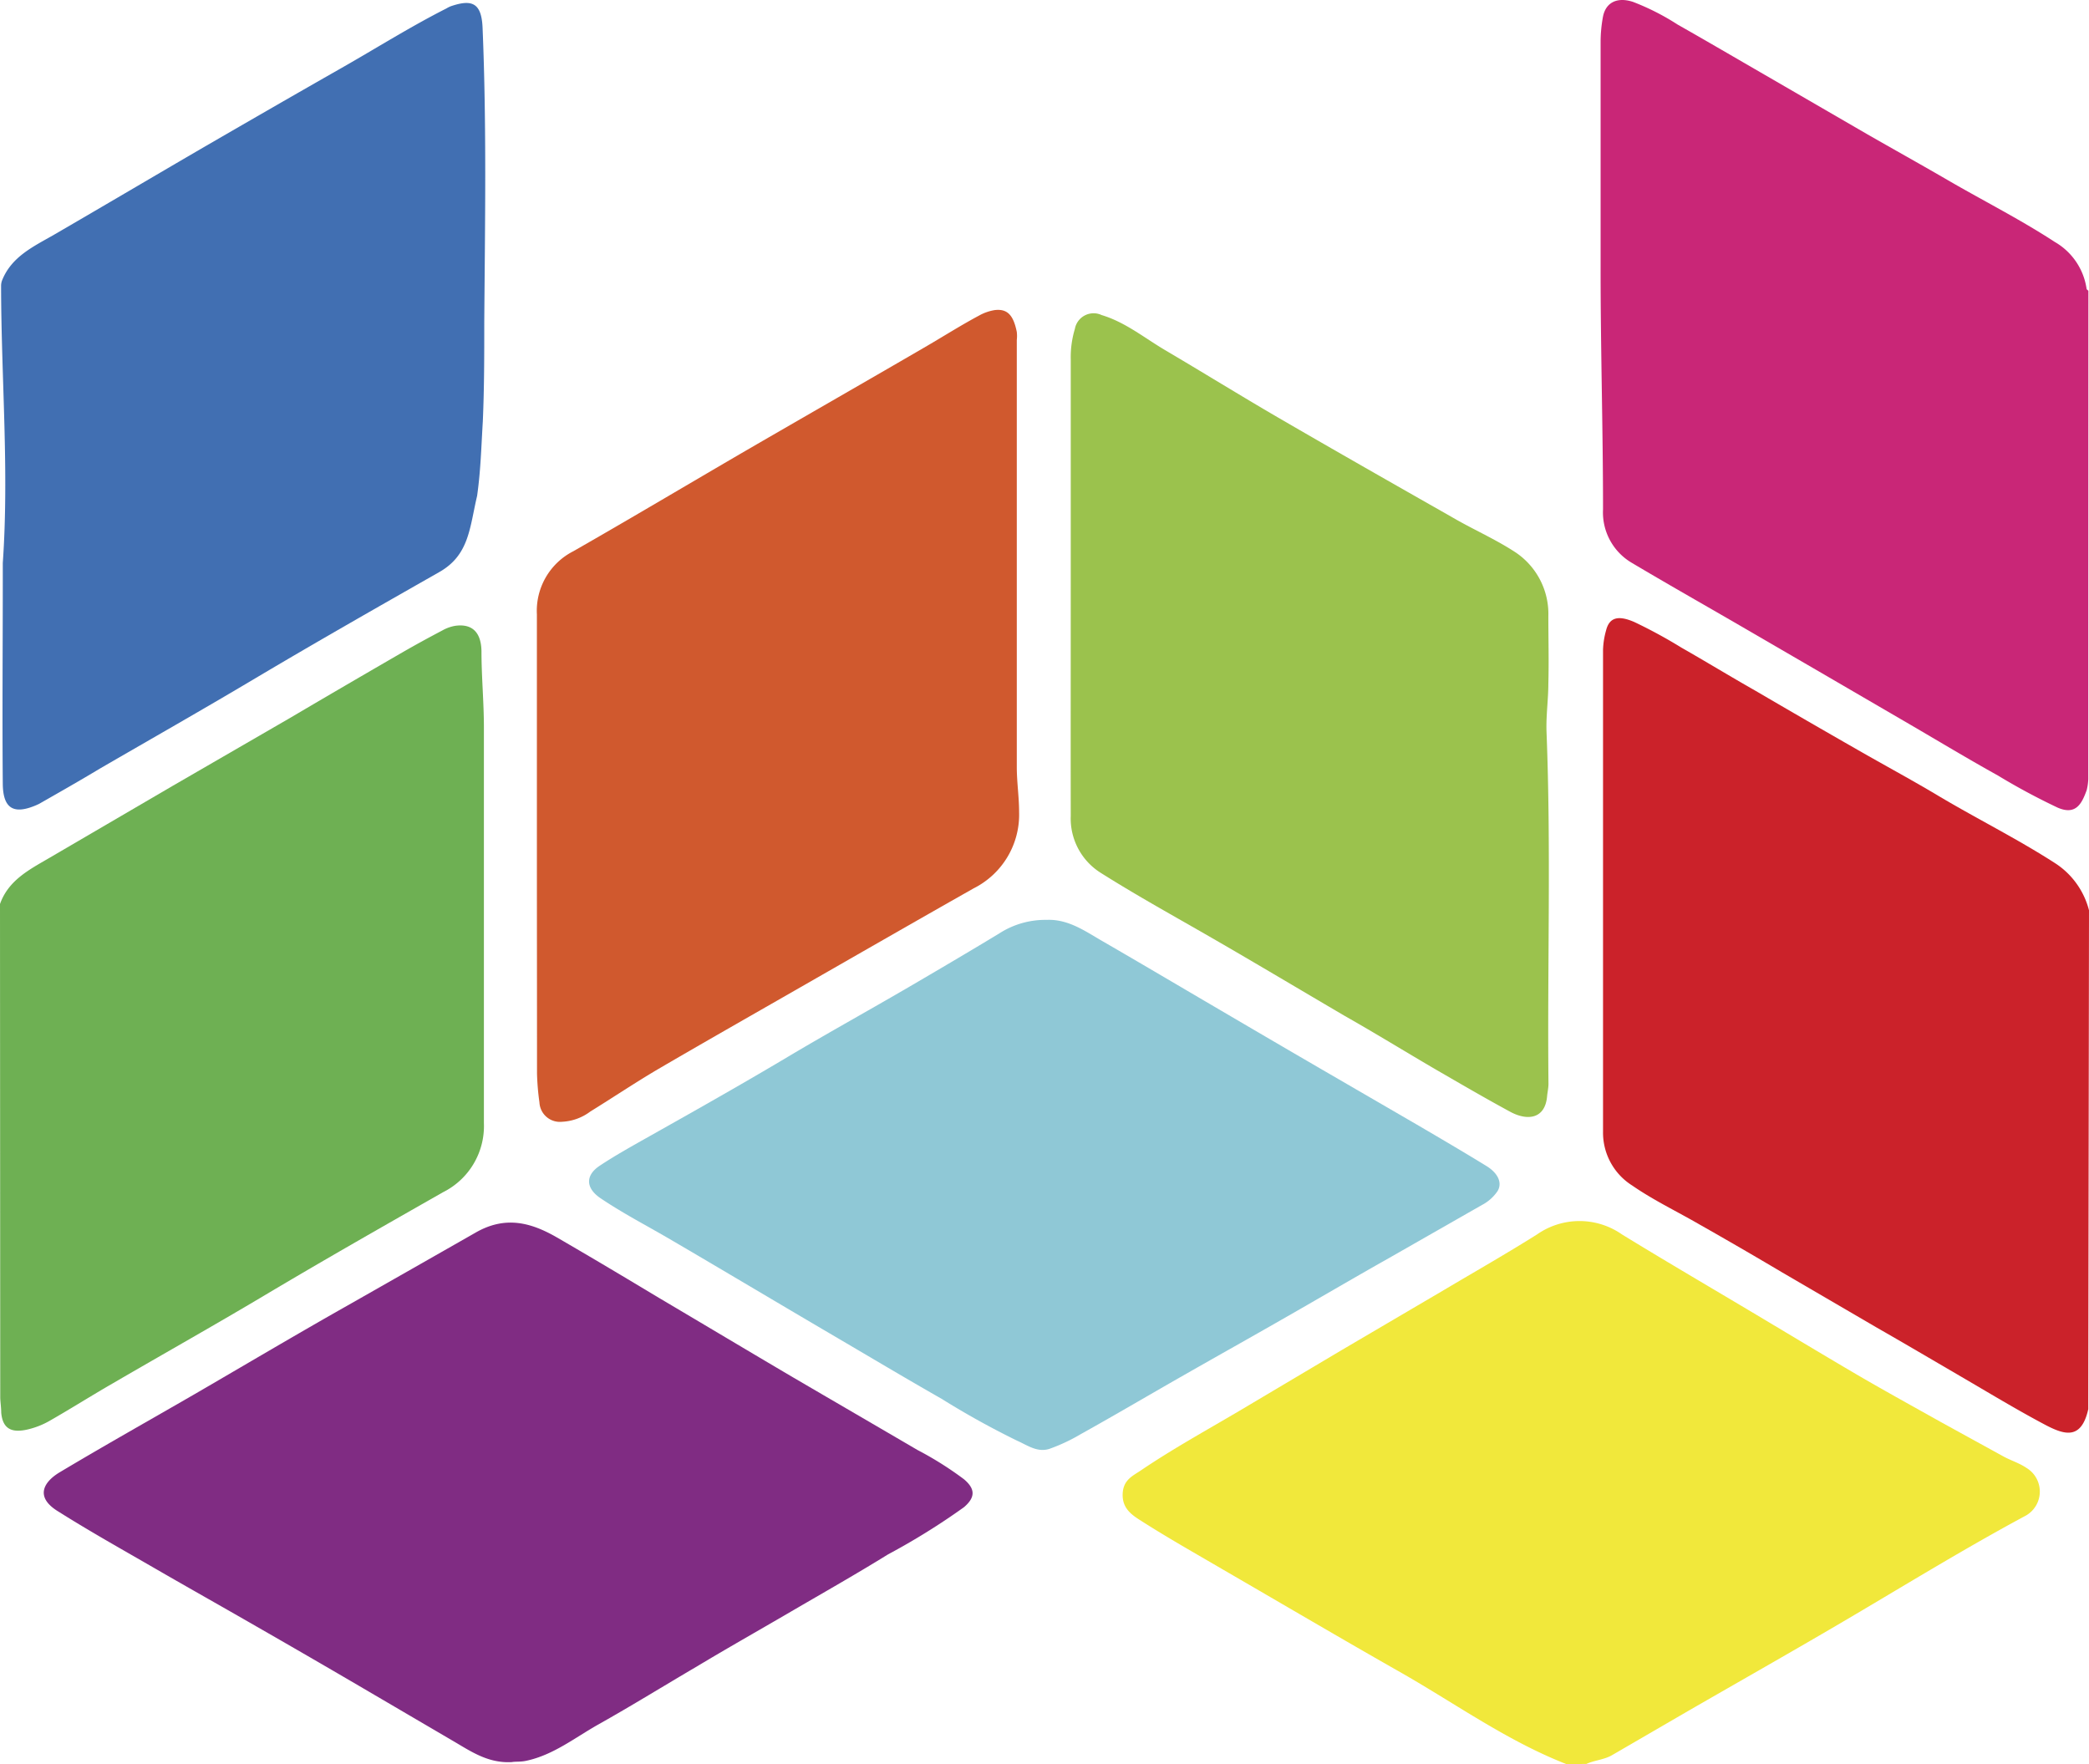 <?xml version="1.0" encoding="UTF-8" standalone="no"?>
<svg
   viewBox="0 0 172.29 145.495"
   version="1.1"
   id="svg61"
   sodipodi:docname="W.svg"
   width="172.29"
   height="145.495"
   inkscape:version="1.1.1 (1:1.1+202109281949+c3084ef5ed)"
   xmlns:inkscape="http://www.inkscape.org/namespaces/inkscape"
   xmlns:sodipodi="http://sodipodi.sourceforge.net/DTD/sodipodi-0.dtd"
   xmlns="http://www.w3.org/2000/svg"
   xmlns:svg="http://www.w3.org/2000/svg">
  <sodipodi:namedview
     id="namedview63"
     pagecolor="#ffffff"
     bordercolor="#666666"
     borderopacity="1.0"
     inkscape:pageshadow="2"
     inkscape:pageopacity="0.0"
     inkscape:pagecheckerboard="0"
     showgrid="false"
     inkscape:zoom="0.4075031"
     inkscape:cx="858.88917"
     inkscape:cy="23.312706"
     inkscape:window-width="1864"
     inkscape:window-height="1016"
     inkscape:window-x="1976"
     inkscape:window-y="27"
     inkscape:window-maximized="1"
     inkscape:current-layer="svg61"
     showguides="false" />
  <defs
     id="defs7">
    <style
       id="style2">.cls-1{fill:none;}.cls-2{fill:#f9fbfc;}.cls-3{fill:#1d262d;}.cls-4{clip-path:url(#clip-path);}.cls-5{fill:#cb222a;}.cls-6{fill:#c92677;}.cls-7{fill:#f1e83b;}.cls-8{fill:#6eb053;}.cls-9{fill:#416fb2;}.cls-10{fill:#802c83;}.cls-11{fill:#d0592e;}.cls-12{fill:#9bc24d;}.cls-13{fill:#8fc8d6;}</style>
    <clipPath
       id="clip-path">
      <rect
         class="cls-1"
         x="358.86"
         y="987.55"
         width="178.8"
         height="179.7"
         id="rect4" />
    </clipPath>
  </defs>
  <path
     class="cls-3"
     d="M 279.31,97.405 V 119.815 H 197.9 V 17.265 h 79.55 v 22.42 h -51.17 v 17.28 h 45.06 v 21.68 h -45.06 v 18.76 z"
     id="path14" />
  <path
     class="cls-3"
     d="m 399.02,91.685 c 0,17.73 -14.49,28.13 -41.72,28.13 H 302.53 V 17.265 h 51.87 c 26.66,0 39.7,11 39.7,26.81 0,9.82 -4.93,17.73 -13.62,22.27 11.42,4.1 18.54,12.89 18.54,25.34 z m -68.12,-53.47 v 19.78 h 19.7 c 9.56,0 14.49,-3.37 14.49,-10 0,-6.63 -4.93,-9.82 -14.49,-9.82 z m 39.11,50.25 c 0,-7 -5.21,-10.4 -15.06,-10.4 H 330.9 v 20.8 h 24.05 c 9.88,0 15.09,-3.37 15.09,-10.4 z"
     id="path16" />
  <path
     class="cls-3"
     d="m 465.44,68.545 c 0,-31.2 23.62,-53.32 55.78,-53.32 18.69,0 33.76,6.88 43.61,19.33 l -18.25,16.7 c -6.38,-7.76 -14.2,-12 -23.91,-12 -16.66,0 -28.25,11.72 -28.25,29.3 0,17.58 11.59,29.29 28.25,29.29 9.71,0 17.53,-4.24 23.91,-12 l 18.25,16.7 c -9.85,12.45 -24.92,19.34 -43.61,19.34 -32.16,-0.02 -55.78,-22.14 -55.78,-53.34 z"
     id="path18" />
  <path
     class="cls-3"
     d="M 629.2,92.565 H 613.55 V 119.815 H 584.9 V 17.265 h 46.37 c 27.67,0 45.06,14.51 45.06,38 0,15.09 -7.25,26.22 -19.85,32.37 l 21.88,32.23 H 647.6 Z m 0.29,-52.44 h -15.94 v 30 h 15.94 c 11.88,0 17.82,-5.57 17.82,-14.94 0,-9.37 -5.94,-15.04 -17.82,-15.04 z"
     id="path20" />
  <path
     class="cls-3"
     d="M 780.79,97.405 V 119.815 H 699.36 V 17.265 h 79.54 v 22.42 h -51.15 v 17.28 h 45.06 v 21.68 h -45.06 v 18.76 z"
     id="path22" />
  <path
     class="cls-3"
     d="m 871.97,99.895 h -42.89 l -8,19.92 H 791.81 L 836.58,17.265 H 864.9 L 909.82,119.815 H 879.9 Z m -8.41,-21.39 -13,-32.81 -13,32.81 z"
     id="path24" />
  <path
     class="cls-3"
     d="m 941.7,40.265 h -31.16 v -23 H 1001.39 v 23 h -31 v 79.55 h -28.69 z"
     id="path26" />
  <path
     class="cls-3"
     d="m 1012.72,68.545 c 0,-30.77 23.91,-53.32 56.36,-53.32 32.45,0 56.37,22.55 56.37,53.32 0,30.77 -23.91,53.32 -56.37,53.32 -32.46,0 -56.36,-22.56 -56.36,-53.32 z m 83.75,0 c 0,-17.73 -12,-29.3 -27.39,-29.3 -15.39,0 -27.38,11.57 -27.38,29.3 0,17.73 12,29.29 27.38,29.29 15.38,0 27.39,-11.57 27.39,-29.29 z"
     id="path28" />
  <path
     class="cls-3"
     d="m 1192.14,92.565 h -15.65 V 119.815 H 1147.8 V 17.265 h 46.37 c 27.67,0 45.06,14.51 45.06,38 0,15.09 -7.25,26.22 -19.85,32.37 l 21.88,32.23 h -30.72 z m 0.29,-52.44 h -15.94 v 30 h 15.94 c 11.88,0 17.82,-5.57 17.82,-14.94 0,-9.37 -5.94,-15.04 -17.82,-15.04 z"
     id="path30" />
  <path
     class="cls-3"
     d="m 1255.21,110.585 9.41,-21.39 a 63.43,63.43 0 0 0 33.47,10.11 c 11.88,0 16.52,-3.37 16.52,-8.35 0,-16.26 -57.66,-4.39 -57.66,-42.48 0,-18.31 14.78,-33.25 44.91,-33.25 13.18,0 26.8,3.07 36.8,8.93 l -8.84,21.54 c -9.7,-5.28 -19.27,-7.92 -28.11,-7.92 -12,0 -16.37,4.11 -16.37,9.23 0,15.68 57.52,4 57.52,41.75 0,17.87 -14.78,33.11 -44.91,33.11 -16.67,0 -33.18,-4.54 -42.74,-11.28 z"
     id="path32" />
  <path
     class="cls-3"
     d="M 1509.23,17.265 V 119.815 h -28.68 V 79.815 h -39.12 v 40 h -28.69 V 17.265 h 28.69 v 38.53 h 39.12 v -38.53 z"
     id="path34" />
  <path
     class="cls-3"
     d="m 1535.95,74.145 v -56.84 h 28.68 v 56 c 0,17.58 7.25,24.61 19.27,24.61 12.02,0 19.13,-7 19.13,-24.61 v -56 h 28.25 v 56.84 c 0,30.62 -17.67,47.76 -47.67,47.76 -30,0 -47.66,-17.18 -47.66,-47.76 z"
     id="path36" />
  <path
     class="cls-3"
     d="m 1754.48,91.685 c 0,17.73 -14.49,28.13 -41.74,28.13 h -54.76 V 17.265 h 51.92 c 26.66,0 39.69,11 39.69,26.81 0,9.82 -4.92,17.73 -13.61,22.27 11.39,4.1 18.5,12.89 18.5,25.34 z m -68.1,-53.47 v 19.78 h 19.7 c 9.56,0 14.48,-3.37 14.48,-10 0,-6.63 -4.92,-9.82 -14.48,-9.82 z m 39.12,50.25 c 0,-7 -5.22,-10.4 -15.08,-10.4 h -24 v 20.8 h 24 c 9.86,0 15.08,-3.37 15.08,-10.4 z"
     id="path38" />
  <g
     class="cls-4"
     clip-path="url(#clip-path)"
     id="g58"
     transform="translate(-362.1,-1008.855)">
    <path
       class="cls-5"
       d="m 534.33,1124.94 v 0.13 c -0.57,2.55 -1.95,2.13 -3.52,1.31 -2.4,-1.27 -4.72,-2.68 -7.07,-4.05 -2.35,-1.37 -4.59,-2.69 -6.88,-4 l -7.8,-4.55 q -3.37,-2 -6.76,-3.92 c -1.86,-1.08 -3.8,-2 -5.58,-3.23 a 5.15,5.15 0 0 1 -2.41,-4.4 q 0,-19.89 0,-39.77 a 6.6,6.6 0 0 1 0.25,-1.61 c 0.27,-1.08 1,-1.27 2.32,-0.7 a 40.77,40.77 0 0 1 3.9,2.12 c 2,1.14 4,2.36 6.06,3.53 q 4.24,2.48 8.51,4.92 c 2.09,1.2 4.22,2.35 6.3,3.58 3.32,2 6.75,3.68 10,5.78 a 6.56,6.56 0 0 1 2.74,3.85 z"
       id="path40" />
    <path
       class="cls-6"
       d="m 534.33,1073.1 a 4.42,4.42 0 0 1 -0.13,0.92 c -0.4,1.1 -0.88,2.1 -2.4,1.44 a 54.32,54.32 0 0 1 -4.93,-2.65 c -2.43,-1.35 -4.82,-2.79 -7.22,-4.19 l -7.78,-4.53 -6.8,-3.95 c -2.8,-1.62 -5.62,-3.22 -8.41,-4.88 a 4.82,4.82 0 0 1 -2.35,-4.4 c 0,-6.69 -0.21,-13.38 -0.2,-20.07 0,-6.17 0,-12.35 0,-18.53 a 11.5,11.5 0 0 1 0.19,-2 c 0.22,-1.2 1.17,-1.68 2.48,-1.25 a 19.9,19.9 0 0 1 3.68,1.87 c 2.42,1.37 4.82,2.78 7.23,4.17 l 8.42,4.88 c 2.11,1.21 4.23,2.39 6.34,3.61 3,1.76 6.18,3.35 9.12,5.27 a 5.34,5.34 0 0 1 2.62,3.86 c 0,0.06 0.1,0.11 0.15,0.17 z"
       id="path42" />
    <path
       class="cls-7"
       d="m 491.3,1154.35 c -4.84,-1.89 -9.06,-4.92 -13.53,-7.48 -5,-2.84 -9.94,-5.75 -14.91,-8.63 -2.17,-1.27 -4.37,-2.51 -6.49,-3.86 -0.77,-0.49 -1.68,-1 -1.68,-2.22 0,-1.22 0.79,-1.56 1.45,-2 2.62,-1.78 5.4,-3.31 8.13,-4.92 l 8.52,-5.06 8.41,-4.94 c 2.56,-1.52 5.16,-3 7.67,-4.58 a 6.11,6.11 0 0 1 7,0 c 3.26,2 6.55,3.93 9.83,5.88 3.28,1.95 6.5,3.9 9.78,5.82 2.22,1.29 4.47,2.53 6.72,3.79 l 5.13,2.82 c 0.62,0.34 1.3,0.54 1.89,0.94 a 2.28,2.28 0 0 1 -0.15,4 c -5.22,2.81 -10.26,5.93 -15.38,8.93 -4.11,2.41 -8.26,4.76 -12.39,7.14 l -6.25,3.63 c -0.66,0.38 -1.43,0.41 -2.11,0.72 z"
       id="path44" />
    <path
       class="cls-8"
       d="m 362.1,1083.41 c 0.69,-1.94 2.37,-2.81 4,-3.76 l 10.27,-6 9.73,-5.63 c 3,-1.77 6.09,-3.57 9.15,-5.34 1.09,-0.63 2.21,-1.24 3.33,-1.83 a 3.31,3.31 0 0 1 1.05,-0.38 c 1.38,-0.2 2.16,0.5 2.18,2.11 0,2.09 0.2,4.18 0.2,6.27 0,10.88 0,21.76 0,32.63 a 6.1,6.1 0 0 1 -3.37,5.7 c -4.78,2.72 -9.56,5.44 -14.29,8.25 -4.28,2.56 -8.63,5 -12.94,7.51 -1.74,1 -3.46,2.09 -5.21,3.09 a 6.76,6.76 0 0 1 -1.79,0.71 c -1.23,0.29 -2.09,0.06 -2.21,-1.39 0,-0.42 -0.08,-0.94 -0.08,-1.25 z"
       id="path46" />
    <path
       class="cls-9"
       d="m 362.19,1032.44 a 1.29,1.29 0 0 1 0.07,-0.43 c 0.78,-2 2.62,-2.83 4.32,-3.81 4.15,-2.41 8.28,-4.85 12.42,-7.26 3.75,-2.17 7.51,-4.34 11.27,-6.48 2.88,-1.64 5.69,-3.41 8.65,-4.91 a 2.42,2.42 0 0 1 0.36,-0.18 c 1.73,-0.59 2.53,-0.3 2.62,1.76 0.34,8.1 0.2,16.2 0.14,24.3 0,2.73 0,5.46 -0.12,8.19 -0.13,2.13 -0.17,4 -0.47,6.13 -0.62,2.62 -0.64,4.87 -3.11,6.28 -5.15,2.93 -10.3,5.86 -15.39,8.89 -4.19,2.49 -8.43,4.9 -12.64,7.34 -1.66,1 -3.3,1.93 -5,2.9 l -0.22,0.1 c -1.82,0.78 -2.74,0.33 -2.76,-1.76 -0.05,-5.62 0,-11.24 0,-16.85 0,-0.25 0,-0.6 0,-0.79 0,-0.19 0,-0.35 0,-0.57 0.53,-7.6 -0.13,-15.22 -0.14,-22.85 z"
       id="path48" />
    <path
       class="cls-10"
       d="m 404.31,1154.18 c -2,0.11 -3.42,-0.92 -4.94,-1.8 -2.56,-1.5 -5.12,-3 -7.68,-4.5 q -4.24,-2.48 -8.48,-4.91 c -2.76,-1.59 -5.54,-3.15 -8.29,-4.74 -2.75,-1.59 -5.4,-3.07 -8,-4.71 -2,-1.21 -1.2,-2.46 0.1,-3.24 3.68,-2.2 7.42,-4.3 11.14,-6.45 4.2,-2.44 8.38,-4.92 12.61,-7.31 q 5.28,-3 10.54,-6 c 2.46,-1.42 4.58,-0.85 6.74,0.4 2.83,1.64 5.63,3.31 8.44,5 3.67,2.17 7.33,4.36 11,6.52 3.42,2 6.86,4 10.28,6 a 28,28 0 0 1 3.83,2.41 c 0.9,0.76 1,1.46 0,2.31 a 56.24,56.24 0 0 1 -6.26,3.89 c -2.73,1.69 -5.53,3.27 -8.3,4.89 -2.47,1.44 -5,2.87 -7.41,4.32 -2.73,1.6 -5.41,3.26 -8.17,4.81 -1.94,1.09 -3.71,2.52 -5.95,3 -0.51,0.11 -0.87,0.05 -1.2,0.11 z"
       id="path50" />
    <path
       class="cls-11"
       d="m 406.38,1078.52 c 0,-6.34 0,-12.68 0,-19 a 5.51,5.51 0 0 1 3,-5.2 c 4.76,-2.72 9.46,-5.52 14.2,-8.28 5,-2.9 10,-5.76 15,-8.67 1.42,-0.83 2.81,-1.71 4.27,-2.49 a 3.92,3.92 0 0 1 1.28,-0.45 c 1.06,-0.13 1.55,0.42 1.83,1.8 a 3,3 0 0 1 0,0.67 q 0,17.61 0,35.22 c 0,1.24 0.19,2.46 0.19,3.7 a 6.8,6.8 0 0 1 -3.75,6.3 c -4.93,2.79 -9.85,5.62 -14.76,8.43 -3.77,2.16 -7.55,4.31 -11.3,6.5 -1.88,1.11 -3.7,2.33 -5.56,3.48 a 4.2,4.2 0 0 1 -2.32,0.84 1.69,1.69 0 0 1 -1.87,-1.6 20.85,20.85 0 0 1 -0.2,-2.37 c 0,-6.31 -0.01,-12.59 -0.01,-18.88 z"
       id="path52" />
    <path
       class="cls-12"
       d="m 450.41,1057.16 q 0,-9.35 0,-18.68 a 8.08,8.08 0 0 1 0.34,-2.5 1.57,1.57 0 0 1 2.21,-1.14 c 1.93,0.58 3.48,1.85 5.18,2.86 3.12,1.84 6.21,3.75 9.35,5.58 4.75,2.76 9.53,5.48 14.32,8.2 1.7,1 3.48,1.77 5.13,2.83 a 6.11,6.11 0 0 1 2.86,5.36 c 0,1.85 0.05,3.71 0,5.56 0,1.32 -0.2,2.64 -0.15,4 0.38,9.68 0.06,19.36 0.16,29 0,0.34 -0.08,0.7 -0.11,1 -0.15,1.92 -1.62,2.07 -3,1.34 -2.07,-1.12 -4.11,-2.31 -6.15,-3.49 -2.52,-1.47 -5,-3 -7.56,-4.45 -3.65,-2.14 -7.28,-4.31 -10.94,-6.42 -3.05,-1.76 -6.14,-3.46 -9.12,-5.34 a 5.29,5.29 0 0 1 -2.52,-4.73 c -0.01,-6.3 0,-12.64 0,-18.98 z"
       id="path54" />
    <path
       class="cls-13"
       d="m 448.41,1084.72 c 1.8,-0.08 3.2,0.94 4.66,1.78 3.2,1.85 6.37,3.73 9.55,5.59 q 4.17,2.45 8.35,4.88 l 8.15,4.73 c 1.86,1.09 3.72,2.18 5.56,3.31 1,0.61 1.33,1.42 0.93,2.08 a 3.51,3.51 0 0 1 -1.28,1.14 l -7.69,4.39 c -3,1.69 -5.92,3.41 -8.89,5.1 -2.58,1.48 -5.18,2.93 -7.77,4.41 -2.92,1.66 -5.81,3.37 -8.74,5 a 14.67,14.67 0 0 1 -2.6,1.22 c -1,0.31 -1.8,-0.3 -2.64,-0.67 a 69.1,69.1 0 0 1 -6.24,-3.46 c -3,-1.71 -6,-3.5 -9,-5.26 -4.52,-2.65 -9,-5.33 -13.57,-8 -1.86,-1.08 -3.78,-2.08 -5.57,-3.29 -1.22,-0.83 -1.26,-1.88 -0.05,-2.68 1.21,-0.8 2.42,-1.48 3.66,-2.18 3.86,-2.17 7.71,-4.34 11.52,-6.6 3.34,-2 6.73,-3.87 10.08,-5.82 2.57,-1.5 5.12,-3 7.68,-4.55 a 7,7 0 0 1 3.9,-1.12 z"
       id="path56" />
  </g>
</svg>
